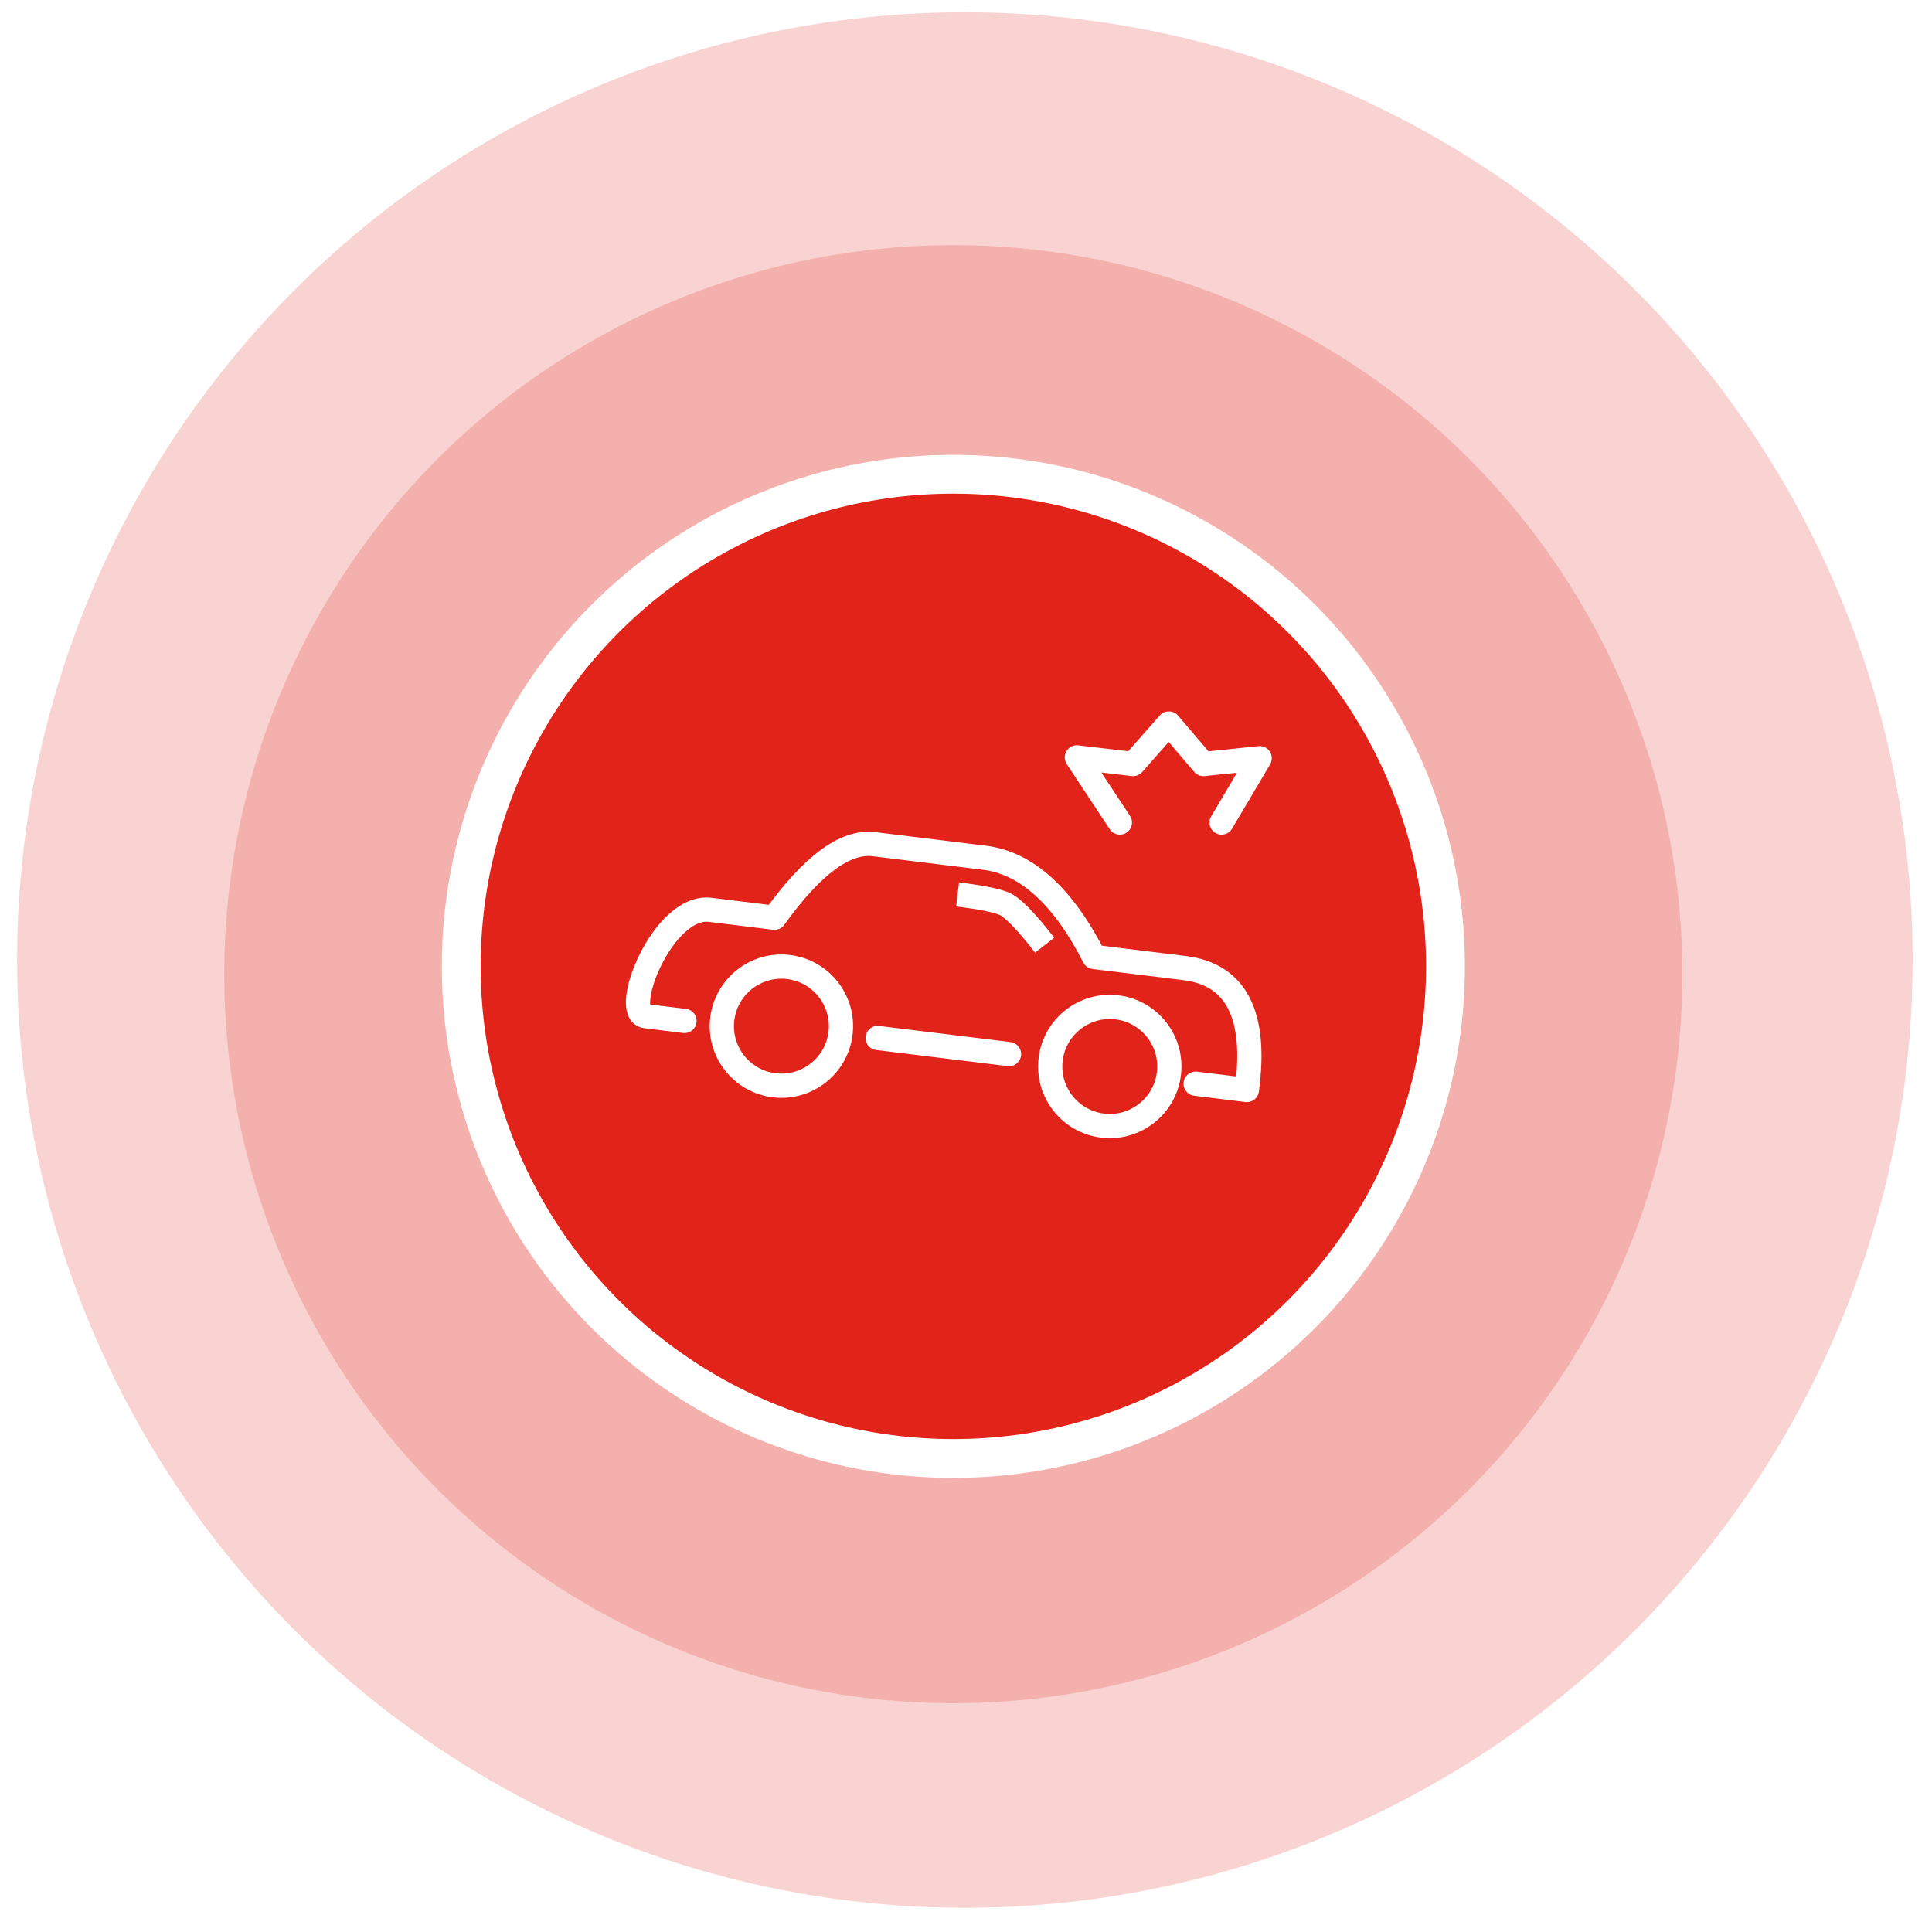<?xml version="1.0" encoding="UTF-8" standalone="no"?>
<svg width="53px" height="53px" viewBox="0 0 53 53" version="1.1" xmlns="http://www.w3.org/2000/svg" xmlns:xlink="http://www.w3.org/1999/xlink">
    <!-- Generator: Sketch 48.2 (47327) - http://www.bohemiancoding.com/sketch -->
    <title>Red_Accident</title>
    <desc>Created with Sketch.</desc>
    <defs>
        <circle id="path-1" cx="13.684" cy="14.174" r="13.5"></circle>
        <filter x="-57.5%" y="-57.5%" width="215.1%" height="215.1%" filterUnits="objectBoundingBox" id="filter-2">
            <feMorphology radius="0.532" operator="dilate" in="SourceAlpha" result="shadowSpreadOuter1"></feMorphology>
            <feOffset dx="0" dy="0" in="shadowSpreadOuter1" result="shadowOffsetOuter1"></feOffset>
            <feGaussianBlur stdDeviation="5" in="shadowOffsetOuter1" result="shadowBlurOuter1"></feGaussianBlur>
            <feComposite in="shadowBlurOuter1" in2="SourceAlpha" operator="out" result="shadowBlurOuter1"></feComposite>
            <feColorMatrix values="0 0 0 0 0   0 0 0 0 0   0 0 0 0 0  0 0 0 0.1 0" type="matrix" in="shadowBlurOuter1"></feColorMatrix>
        </filter>
    </defs>
    <g id="Red_Accident" stroke="none" stroke-width="1" fill="none" fill-rule="evenodd">
        <g>
            <circle id="Oval-14" fill="#E2231A" opacity="0.2" cx="26.469" cy="26.336" r="26"></circle>
            <circle id="Oval-14" fill="#E2231A" opacity="0.2" cx="26.152" cy="26.724" r="20"></circle>
            <g id="Group-6" transform="translate(12.469, 12.336)">
                <g id="Oval-14">
                    <use fill="black" fill-opacity="1" filter="url(#filter-2)" xlink:href="#path-1"></use>
                    <use stroke="#FFFFFF" stroke-width="1.065" fill="#E2231A" fill-rule="evenodd" xlink:href="#path-1"></use>
                </g>
            </g>
            <g id="Collision_Icon-Copy" transform="translate(16.684, 19.654)" stroke="#FFFFFF" stroke-width="0.665">
                <g id="Group-2">
                    <polyline id="Page-1" stroke-linecap="round" stroke-linejoin="round" points="14.037 2.91 12.857 1.123 14.4 1.305 15.38 0.193 16.329 1.305 17.872 1.146 16.828 2.91"></polyline>
                    <g id="Page-1" transform="translate(9.322, 7.28) scale(-1, 1) rotate(-7) translate(-9.322, -7.28) translate(0.822, 3.78)">
                        <path d="M6.597,5.264 L10.228,5.264" id="Stroke-7" stroke-linecap="round" stroke-linejoin="round"></path>
                        <path d="M15.544,5.446 C15.782,5.446 16.139,5.446 16.615,5.446 C17.328,5.446 16.523,2.335 15.215,2.335 L13.44,2.335 C12.589,0.778 11.768,2.31737248e-13 10.976,1.68861082e-13 C8.407,-3.54530957e-14 9.665,-4.31358864e-14 7.924,8.5659083e-14 C6.763,1.71522102e-13 5.657,0.778 4.605,2.335 L2.104,2.335 C0.675,2.335 -0.026,3.372 0.001,5.446 L1.415,5.446" id="Stroke-9" stroke-linecap="round" stroke-linejoin="round"></path>
                        <path d="M14.522,5.264 C14.522,6.166 13.79,6.898 12.888,6.898 C11.986,6.898 11.254,6.166 11.254,5.264 C11.254,4.362 11.986,3.63 12.888,3.63 C13.79,3.63 14.522,4.362 14.522,5.264 Z" id="Stroke-1" stroke-linecap="round" stroke-linejoin="round"></path>
                        <path d="M5.446,5.264 C5.446,6.166 4.714,6.898 3.812,6.898 C2.91,6.898 2.178,6.166 2.178,5.264 C2.178,4.362 2.91,3.63 3.812,3.63 C4.714,3.63 5.446,4.362 5.446,5.264 Z" id="Stroke-5" stroke-linecap="round" stroke-linejoin="round"></path>
                        <path d="M8.531,1.089 C7.908,1.089 7.479,1.12 7.244,1.182 C7.008,1.243 6.591,1.575 5.99,2.178" id="Path-2"></path>
                    </g>
                </g>
            </g>
        </g>
    </g>
</svg>